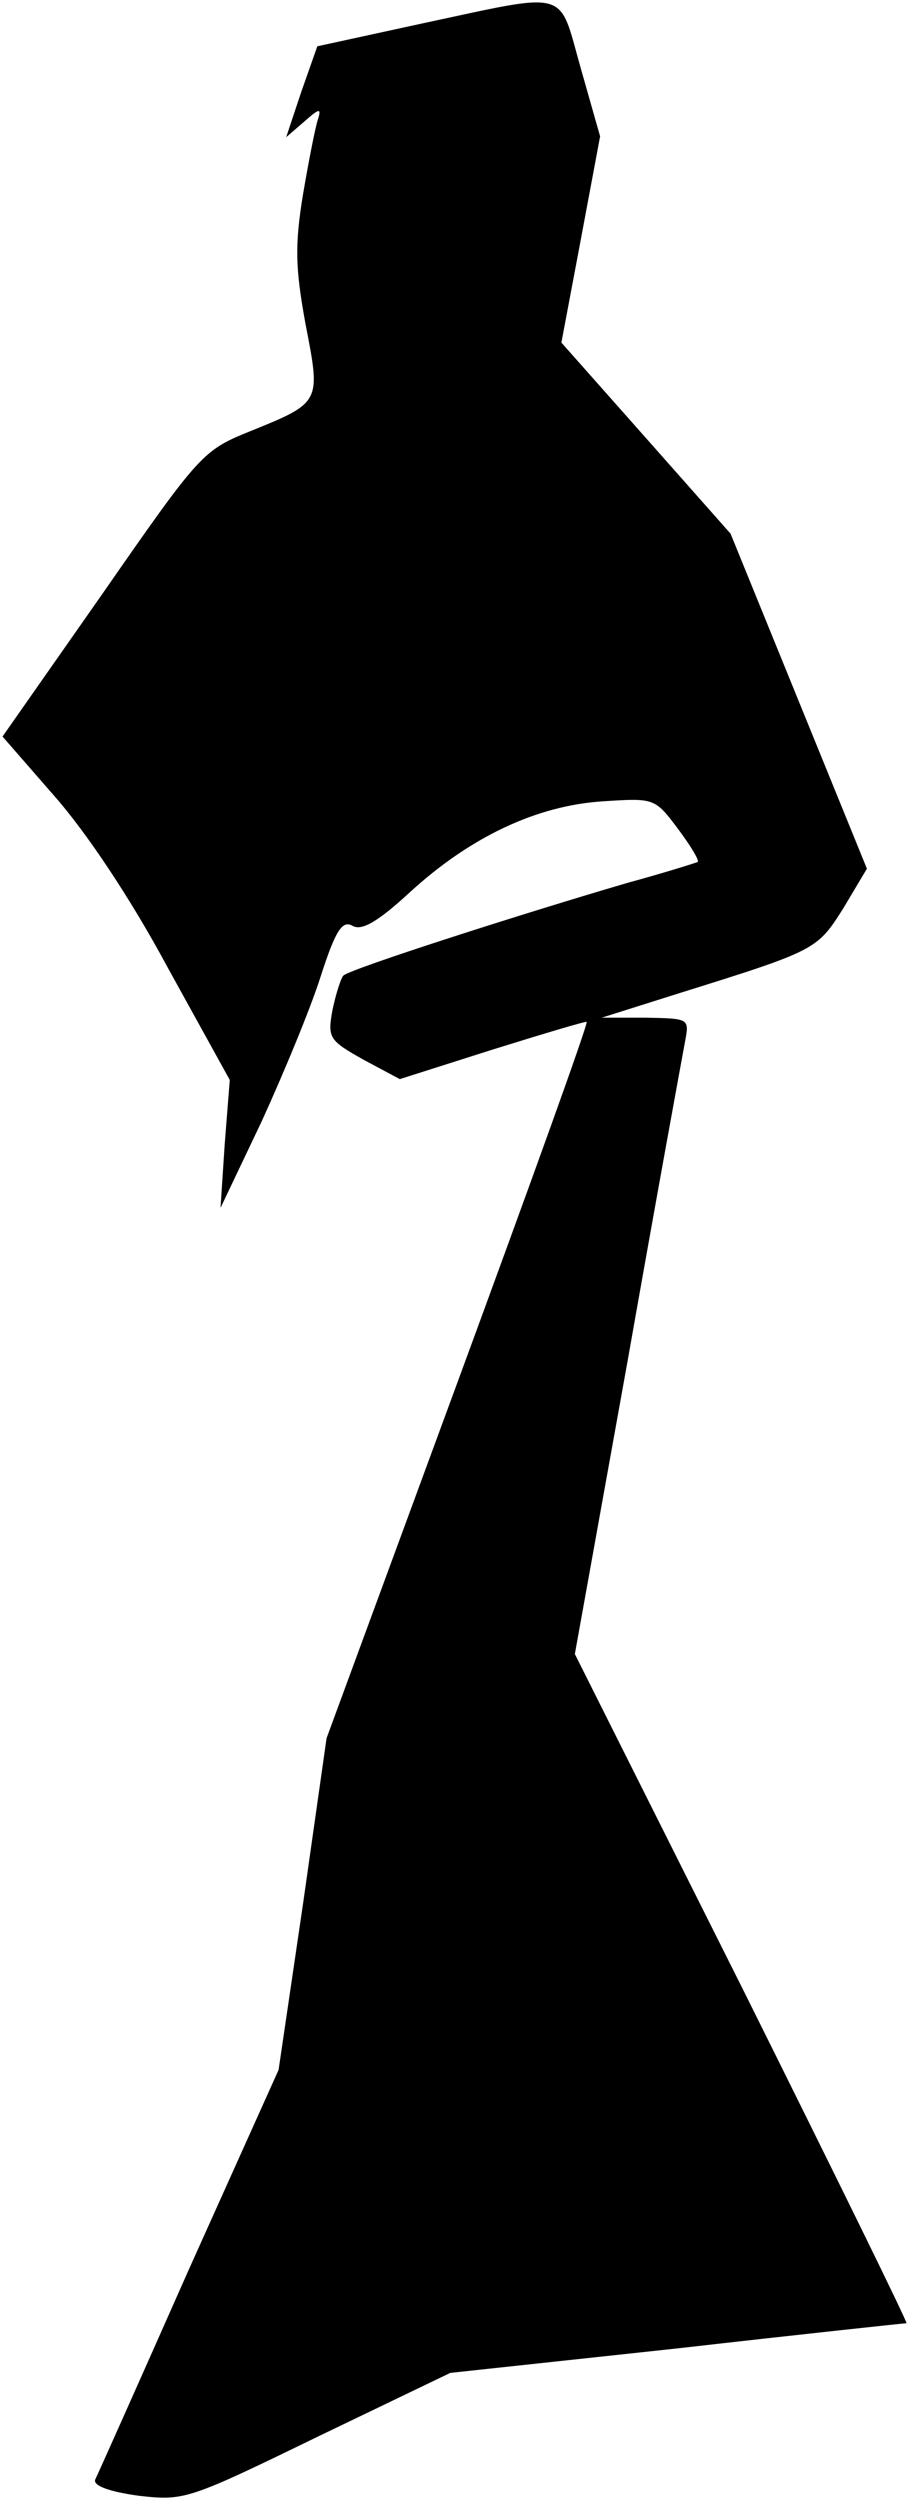 <?xml version="1.0" standalone="no"?>
<!DOCTYPE svg PUBLIC "-//W3C//DTD SVG 20010904//EN"
 "http://www.w3.org/TR/2001/REC-SVG-20010904/DTD/svg10.dtd">
<svg version="1.0" xmlns="http://www.w3.org/2000/svg"
 width="108pt" height="297pt" viewBox="0 0 108 297"
 preserveAspectRatio="xMidYMid meet">
<g transform="translate(0,297) scale(0.1,-0.1)"
fill="#000000" stroke="none">
<path fill="#000000" stroke="none" d="M501 2942 l-124 -27 -19 -54 -18 -54
22 19 c17 15 20 16 16 3 -3 -8 -11 -49 -18 -90 -10 -61 -9 -88 3 -154 18 -93
19 -93 -65 -127 -57 -23 -60 -26 -176 -193 l-119 -170 61 -70 c38 -43 91 -122
135 -204 l74 -134 -6 -76 -5 -76 49 103 c26 57 58 134 70 172 18 56 26 67 38
60 11 -6 30 5 68 40 72 66 151 103 229 108 61 4 62 4 89 -32 15 -20 26 -38 24
-40 -2 -1 -40 -13 -84 -25 -123 -36 -329 -102 -337 -110 -3 -3 -9 -22 -13 -41
-6 -33 -4 -36 37 -59 l43 -23 110 35 c61 19 111 34 112 33 2 -2 -67 -193 -153
-427 l-156 -424 -28 -197 -29 -197 -107 -238 c-58 -131 -108 -243 -111 -249
-2 -7 16 -14 52 -19 54 -6 58 -5 212 70 l158 76 269 29 c149 17 271 30 273 30
2 0 -86 179 -195 398 l-199 397 63 350 c34 193 65 362 68 378 5 27 5 27 -47
28 l-52 0 95 30 c160 50 161 51 192 100 l28 47 -81 199 -81 199 -100 113 -101
114 23 122 23 123 -23 81 c-27 95 -11 91 -189 53z"/>
</g>
</svg>
